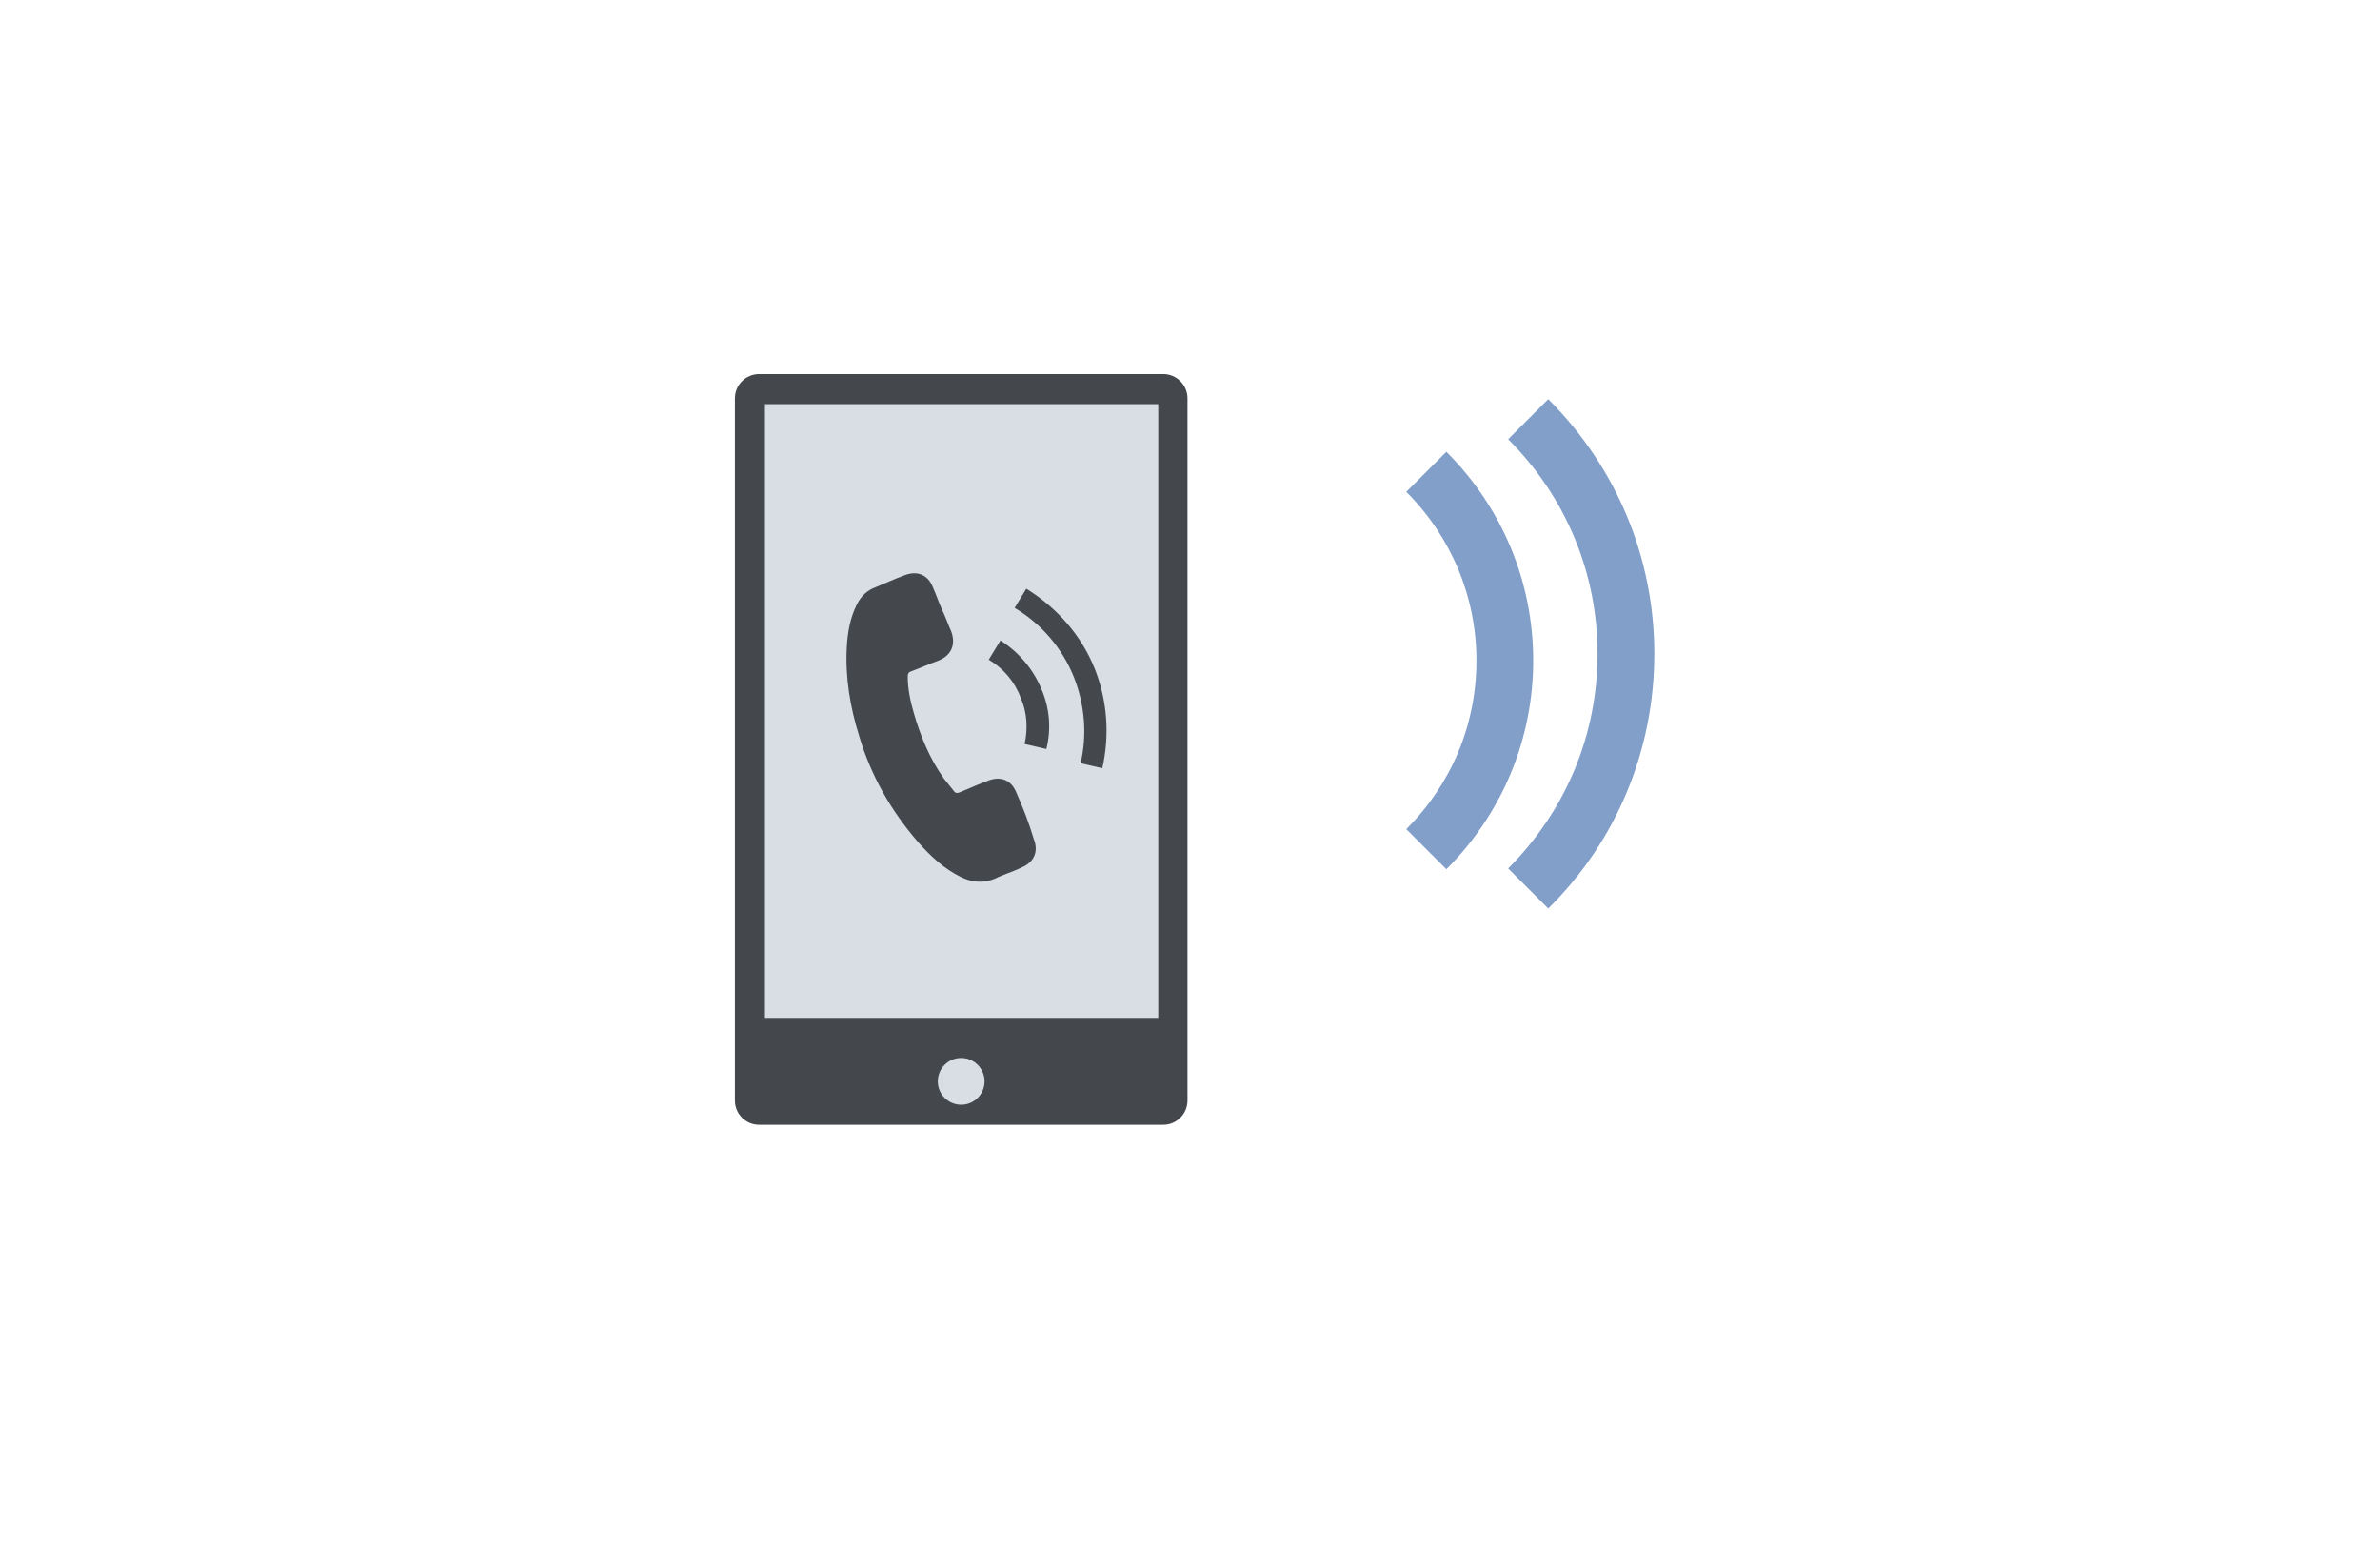 <?xml version="1.0" encoding="utf-8"?>
<!-- Generator: Adobe Illustrator 24.2.1, SVG Export Plug-In . SVG Version: 6.00 Build 0)  -->
<svg version="1.1" id="Слой_1" xmlns="http://www.w3.org/2000/svg" xmlns:xlink="http://www.w3.org/1999/xlink" x="0px" y="0px"
	 viewBox="0 0 285 185" style="enable-background:new 0 0 285 185;" xml:space="preserve">
<style type="text/css">
	.st0{fill:#D9DEE4;}
	.st1{fill:#829FCA;}
	.st2{fill:#44484C;}
</style>
<g>
	<circle class="st0" cx="115.2" cy="129.5" r="2.8"/>
	<path class="st1" d="M185.4,108.8l-4.8-4.8c6.9-6.9,10.7-16,10.7-25.7s-3.8-18.8-10.7-25.7l4.8-4.8c8.2,8.2,12.7,19,12.7,30.5
		C198.1,89.8,193.6,100.7,185.4,108.8z"/>
	<path class="st1" d="M173.2,104.1l-4.8-4.8c5.4-5.4,8.4-12.5,8.4-20.2c0-7.6-3-14.8-8.4-20.2l4.8-4.8c6.7,6.7,10.4,15.6,10.4,25
		C183.6,88.5,179.9,97.4,173.2,104.1z"/>
</g>
<g>
	<path class="st2" d="M88,47.7v84.1c0,1.6,1.3,2.9,2.9,2.9h48.4c1.6,0,2.9-1.3,2.9-2.9V47.7c0-1.6-1.3-2.9-2.9-2.9H90.9
		C89.3,44.8,88,46.1,88,47.7z"/>
	<rect x="91.6" y="48.4" class="st0" width="47.1" height="73.5"/>
	<circle class="st0" cx="115.1" cy="129.5" r="2.8"/>
	<g>
		<path class="st2" d="M121.7,94.9c-0.6-1.5-1.9-2-3.4-1.4c-1.1,0.4-2.2,0.9-3.4,1.4c-0.3,0.1-0.5,0.1-0.7-0.2
			c-0.4-0.5-0.8-1-1.2-1.5c-1.7-2.4-2.8-5.1-3.6-7.9c-0.4-1.4-0.7-2.8-0.7-4.3c0-0.3,0.1-0.5,0.4-0.6c1.1-0.4,2.2-0.9,3.3-1.3
			c1.5-0.6,2.1-1.9,1.5-3.5c-0.4-0.9-0.7-1.8-1.1-2.6c-0.4-0.9-0.7-1.8-1.1-2.7c-0.6-1.5-1.9-2-3.4-1.4c-1.1,0.4-2.2,0.9-3.4,1.4
			c-1.1,0.4-1.8,1.1-2.3,2.1c-0.8,1.6-1.1,3.3-1.2,5.1c-0.2,3.6,0.4,7.2,1.5,10.7c1.4,4.7,3.8,8.9,7,12.6c1.5,1.7,3.1,3.2,5.1,4.2
			c1.4,0.7,2.8,0.8,4.2,0.2c1-0.5,2.1-0.8,3.1-1.3c1.5-0.6,2.1-1.9,1.5-3.4C123.2,98.5,122.5,96.7,121.7,94.9z"/>
		<path class="st2" d="M122.7,89.1l2.6,0.6c0.6-2.4,0.4-4.9-0.6-7.2c-1-2.4-2.7-4.4-4.9-5.8l-1.4,2.3c1.7,1,3.1,2.6,3.8,4.5
			C123,85.3,123.1,87.2,122.7,89.1z"/>
		<path class="st2" d="M131.1,80.1c-1.6-4-4.5-7.3-8.2-9.6l-1.4,2.3c3.2,1.9,5.7,4.8,7.1,8.3c1.3,3.3,1.6,6.9,0.8,10.3L132,92
			C132.9,88,132.6,83.9,131.1,80.1z"/>
	</g>
</g>
</svg>
